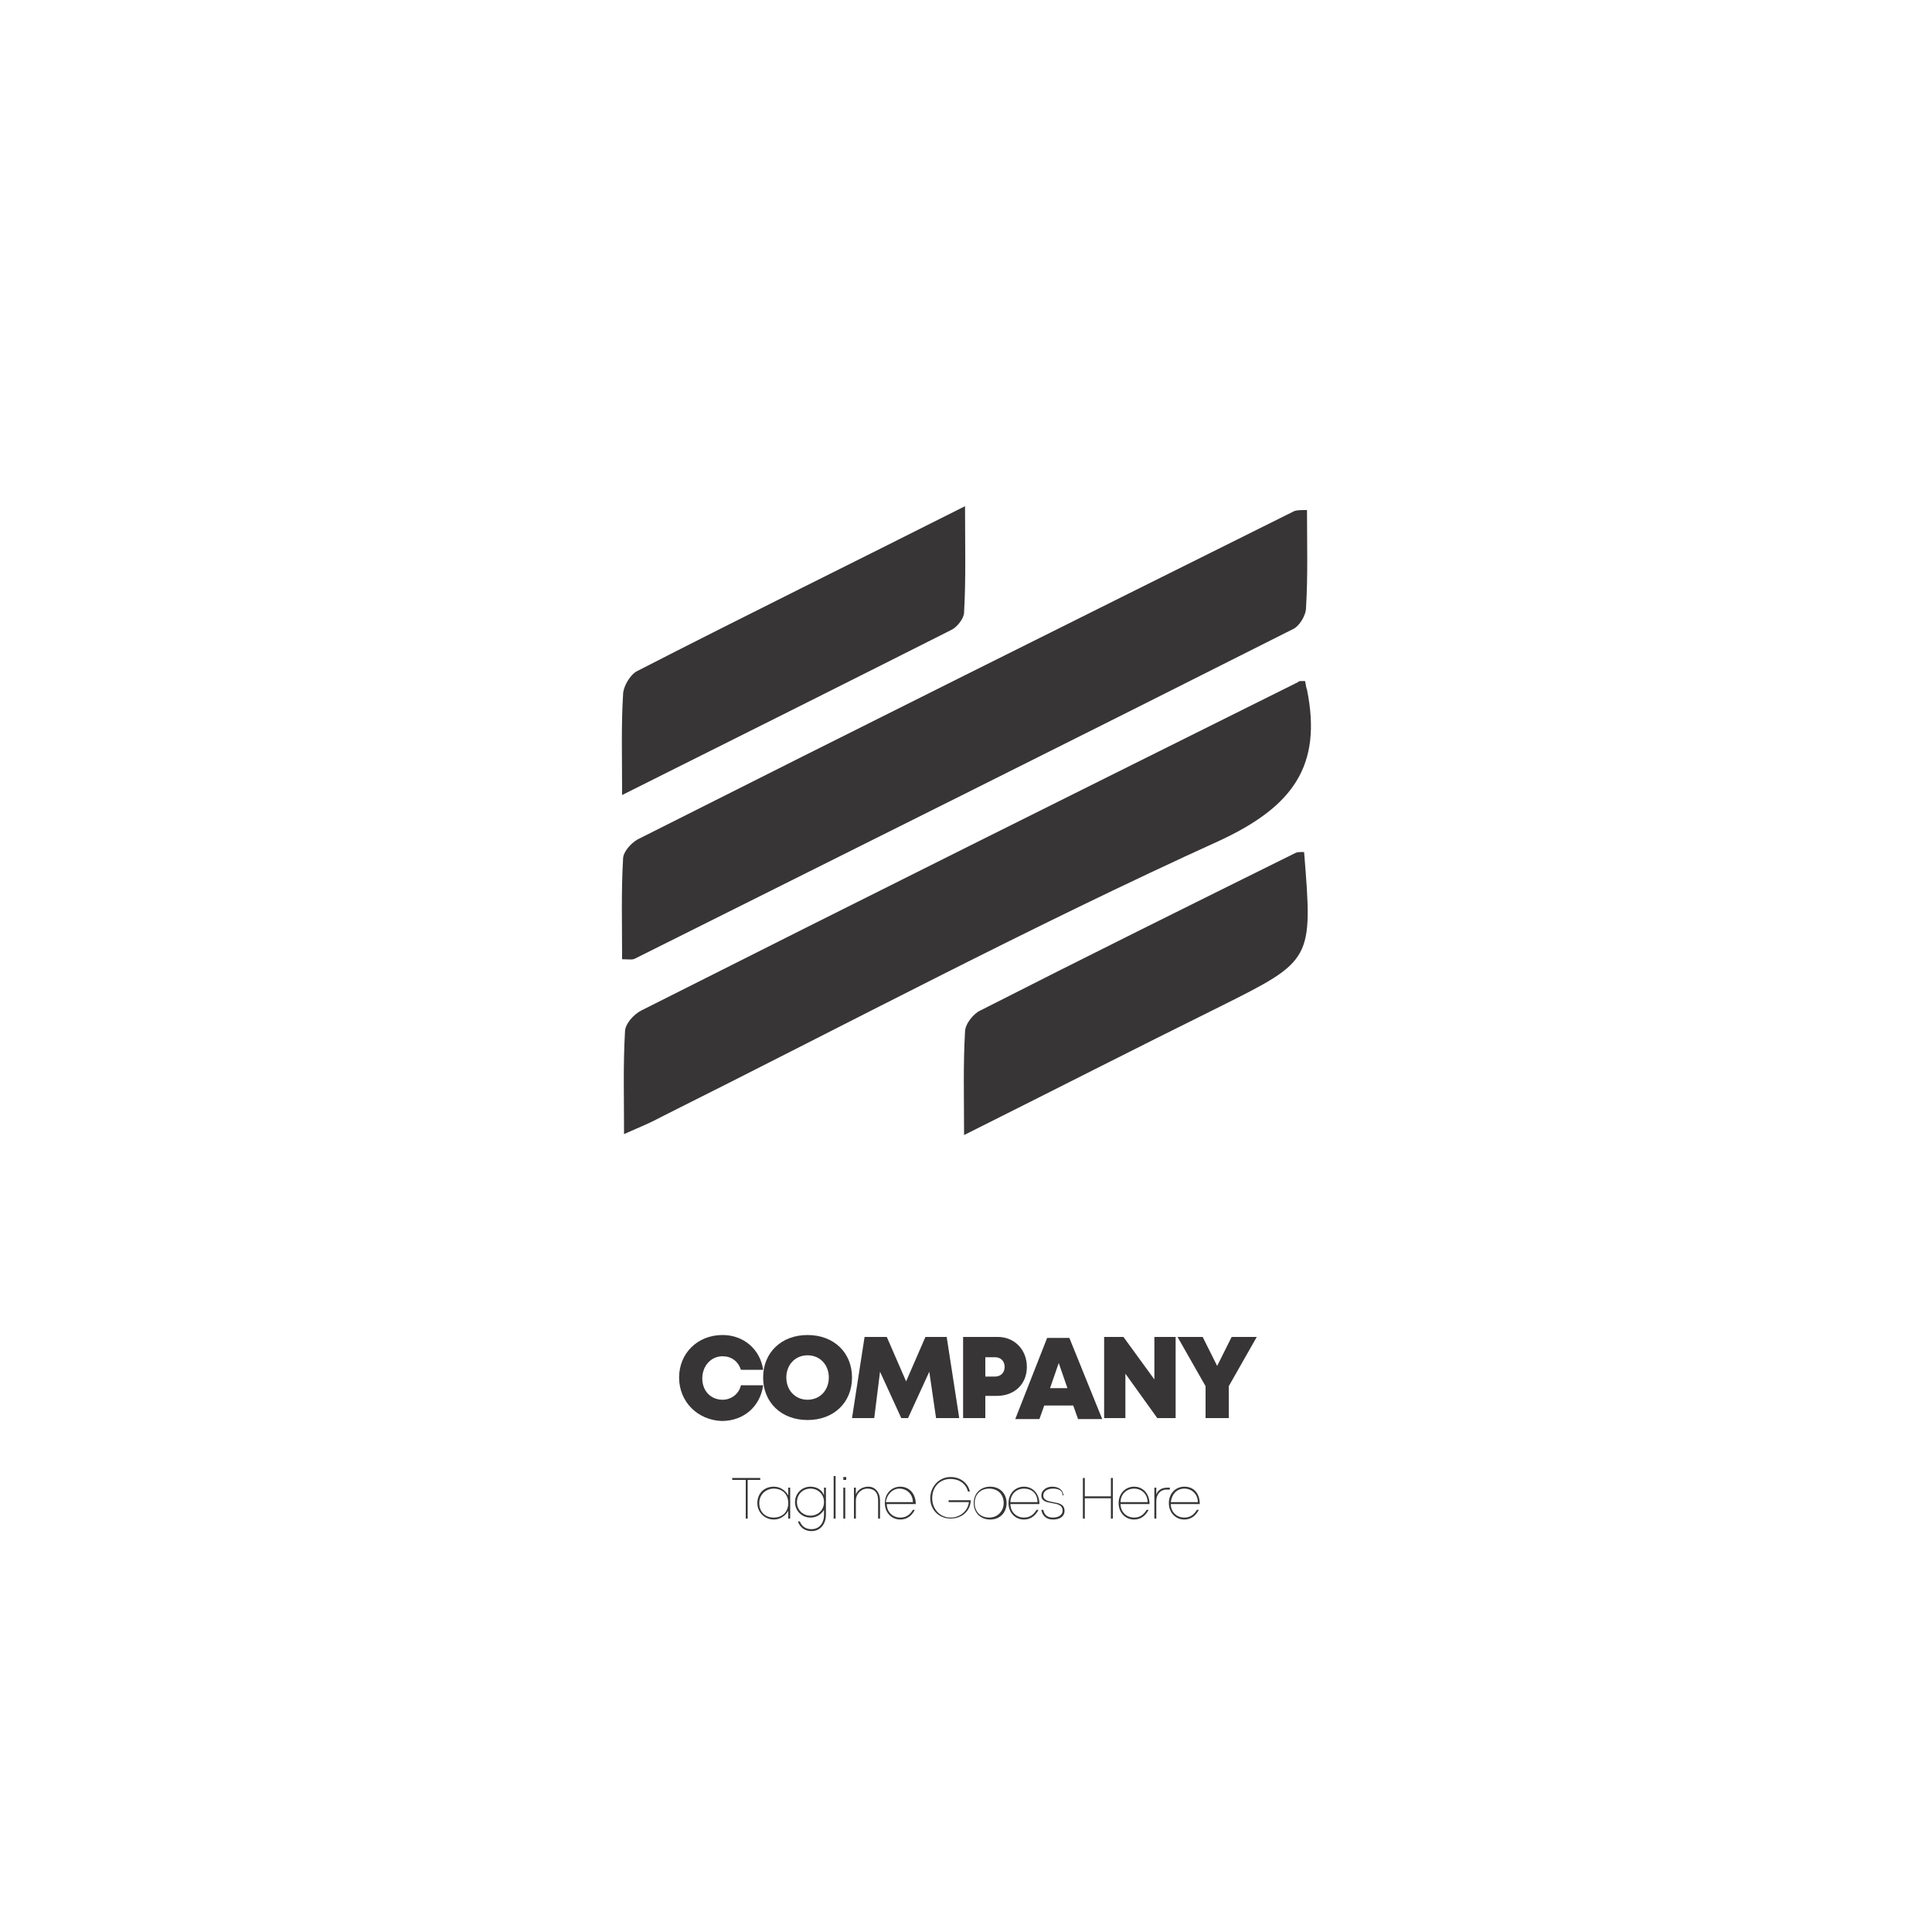 <?xml version="1.0" encoding="utf-8"?>
<!-- Generator: Adobe Illustrator 22.1.0, SVG Export Plug-In . SVG Version: 6.00 Build 0)  -->
<svg version="1.1" xmlns="http://www.w3.org/2000/svg" xmlns:xlink="http://www.w3.org/1999/xlink" x="0px" y="0px"
	 viewBox="0 0 200 200" style="enable-background:new 0 0 200 200;" xml:space="preserve">
<style type="text/css">
	.st0{fill:#373535;}
</style>
<g id="Layer_1">
</g>
<g id="Layer_2">
</g>
<g id="Layer_3">
</g>
<g id="Layer_4">
</g>
<g id="Layer_5">
</g>
<g id="Layer_6">
</g>
<g id="Layer_7">
</g>
<g id="Layer_8">
	<g>
		<g>
			<path class="st0" d="M70.3,142.6c0-2.5,1.9-4.4,4.5-4.4c2.2,0,3.9,1.5,4.2,3.6h-2.3c-0.3-0.9-1-1.4-1.9-1.4c-1.2,0-2.1,1-2.1,2.3
				c0,1.3,0.9,2.2,2.1,2.2c0.9,0,1.7-0.6,1.9-1.5H79c-0.3,2.2-2,3.7-4.3,3.7C72.2,147,70.3,145.1,70.3,142.6z"/>
			<path class="st0" d="M79,142.6c0-2.6,1.9-4.4,4.6-4.4c2.7,0,4.6,1.8,4.6,4.4c0,2.6-1.9,4.4-4.6,4.4C80.9,147,79,145.2,79,142.6z
				 M85.8,142.6c0-1.3-0.9-2.3-2.2-2.3c-1.3,0-2.2,1-2.2,2.3s0.9,2.3,2.2,2.3C84.9,144.9,85.8,143.9,85.8,142.6z"/>
			<path class="st0" d="M96.9,146.8l-0.7-4.8l-2.2,4.8h-0.7l-2.2-4.8l-0.6,4.8h-2.3l1.3-8.4h2.3l2,4.6l2-4.6H98l1.3,8.4H96.9z"/>
			<path class="st0" d="M106.3,141.5c0,1.8-1.3,3-3.1,3H102v2.3h-2.3v-8.4h3.6C105,138.4,106.3,139.7,106.3,141.5z M104,141.5
				c0-0.6-0.4-1-1-1h-1v2h1C103.6,142.5,104,142.1,104,141.5z"/>
			<path class="st0" d="M111.1,145.5h-3l-0.5,1.4h-2.5l3.3-8.4h2.3l3.4,8.4h-2.5L111.1,145.5z M109.6,141.1l-0.9,2.6h1.8
				L109.6,141.1z"/>
			<path class="st0" d="M121.7,138.4v8.4h-1.9l-3.3-4.6v4.6h-2.2v-8.4h2l3.2,4.4v-4.4H121.7z"/>
			<path class="st0" d="M127.2,143.5v3.3h-2.4v-3.3l-2.9-5.1h2.6l1.5,3l1.5-3h2.6L127.2,143.5z"/>
		</g>
		<g>
			<path class="st0" d="M78.8,153.2h-1.4v4h-0.2v-4h-1.4V153h2.9V153.2z"/>
			<path class="st0" d="M81.8,154v3.2h-0.2l0-0.8c-0.3,0.5-0.8,0.9-1.5,0.9c-0.9,0-1.7-0.7-1.7-1.7c0-1,0.7-1.7,1.7-1.7
				c0.7,0,1.2,0.4,1.5,0.9l0-0.8H81.8z M81.6,155.6c0-0.9-0.6-1.5-1.5-1.5c-0.8,0-1.5,0.6-1.5,1.5c0,0.9,0.6,1.5,1.5,1.5
				C81,157.1,81.6,156.5,81.6,155.6z"/>
			<path class="st0" d="M85.5,154v2.8c0,1-0.6,1.7-1.5,1.7c-0.7,0-1.2-0.4-1.4-1h0.2c0.2,0.5,0.6,0.8,1.2,0.8c0.8,0,1.3-0.6,1.3-1.5
				v-0.5c-0.3,0.5-0.8,0.8-1.4,0.8c-0.9,0-1.6-0.7-1.6-1.6c0-0.9,0.7-1.6,1.6-1.6c0.6,0,1.2,0.3,1.4,0.9l0-0.8H85.5z M85.3,155.5
				c0-0.8-0.6-1.4-1.4-1.4c-0.8,0-1.4,0.6-1.4,1.4c0,0.8,0.6,1.4,1.4,1.4S85.3,156.3,85.3,155.5z"/>
			<path class="st0" d="M86.3,152.8h0.2v4.4h-0.2V152.8z"/>
			<path class="st0" d="M87.3,152.9h0.3v0.3h-0.3V152.9z M87.3,154h0.2v3.2h-0.2V154z"/>
			<path class="st0" d="M91.1,155.3v1.9h-0.2v-1.9c0-0.8-0.4-1.2-1.1-1.2c-0.7,0-1.2,0.6-1.2,1.2v1.9h-0.2V154h0.2l0,0.7
				c0.2-0.5,0.7-0.8,1.3-0.8C90.6,153.9,91.1,154.5,91.1,155.3z"/>
			<path class="st0" d="M94.8,155.7h-3c0,0.8,0.6,1.4,1.4,1.4c0.6,0,1-0.3,1.3-0.8h0.2c-0.3,0.6-0.8,1-1.5,1c-0.9,0-1.6-0.7-1.6-1.7
				c0-1,0.7-1.7,1.6-1.7C94.1,153.9,94.8,154.6,94.8,155.7C94.8,155.6,94.8,155.6,94.8,155.7z M91.7,155.5h2.8
				c0-0.8-0.6-1.4-1.4-1.4C92.4,154.1,91.8,154.7,91.7,155.5z"/>
			<path class="st0" d="M100.5,155.2c0,1.2-0.9,2-2.1,2c-1.2,0-2.1-0.9-2.1-2.1c0-1.2,0.9-2.2,2.1-2.2c1,0,1.8,0.6,2,1.5h-0.2
				c-0.2-0.8-0.9-1.3-1.8-1.3c-1.1,0-1.9,0.8-1.9,2c0,1.1,0.8,2,1.9,2c1,0,1.8-0.7,1.9-1.6h-2.1v-0.2H100.5z"/>
			<path class="st0" d="M100.8,155.6c0-1,0.7-1.7,1.7-1.7c1,0,1.7,0.7,1.7,1.7s-0.7,1.7-1.7,1.7
				C101.5,157.3,100.8,156.6,100.8,155.6z M103.9,155.6c0-0.9-0.6-1.5-1.5-1.5c-0.9,0-1.5,0.6-1.5,1.5c0,0.9,0.6,1.5,1.5,1.5
				C103.3,157.1,103.9,156.4,103.9,155.6z"/>
			<path class="st0" d="M107.6,155.7h-3c0,0.8,0.6,1.4,1.4,1.4c0.6,0,1-0.3,1.3-0.8h0.2c-0.3,0.6-0.8,1-1.5,1
				c-0.9,0-1.6-0.7-1.6-1.7c0-1,0.7-1.7,1.6-1.7C106.9,153.9,107.6,154.6,107.6,155.7C107.6,155.6,107.6,155.6,107.6,155.7z
				 M106,154.1c-0.8,0-1.4,0.6-1.4,1.4h2.8C107.4,154.6,106.8,154.1,106,154.1L106,154.1z"/>
			<path class="st0" d="M107.8,156.3h0.2c0.1,0.5,0.4,0.8,1,0.8c0.6,0,1-0.3,1-0.7c0-0.6-0.5-0.7-1.1-0.8c-0.6-0.1-1.1-0.2-1.1-0.8
				c0-0.5,0.5-0.9,1.1-0.9c0.7,0,1.1,0.3,1.2,0.9H110c0-0.5-0.4-0.7-1-0.7c-0.6,0-1,0.3-1,0.7c0,0.5,0.5,0.6,1,0.7
				c0.6,0.1,1.2,0.2,1.2,0.9c0,0.6-0.5,0.9-1.2,0.9C108.3,157.3,107.9,156.9,107.8,156.3z"/>
			<path class="st0" d="M115.2,153v4.2H115v-2.1h-2.7v2.1h-0.2V153h0.2v1.9h2.7V153H115.2z"/>
			<path class="st0" d="M119,155.7h-3c0,0.8,0.6,1.4,1.4,1.4c0.6,0,1-0.3,1.3-0.8h0.2c-0.3,0.6-0.8,1-1.5,1c-0.9,0-1.6-0.7-1.6-1.7
				c0-1,0.7-1.7,1.6-1.7C118.3,153.9,119,154.6,119,155.7C119,155.6,119,155.6,119,155.7z M116,155.5h2.8c0-0.8-0.6-1.4-1.4-1.4
				C116.6,154.1,116,154.7,116,155.5z"/>
			<path class="st0" d="M121.1,154v0.2h-0.3c-0.7,0-1.1,0.5-1.1,1.2v1.8h-0.2V154h0.2l0,0.7c0.2-0.5,0.6-0.7,1.2-0.7H121.1z"/>
			<path class="st0" d="M124.2,155.7h-3c0,0.8,0.6,1.4,1.4,1.4c0.6,0,1-0.3,1.3-0.8h0.2c-0.3,0.6-0.8,1-1.5,1
				c-0.9,0-1.6-0.7-1.6-1.7c0-1,0.7-1.7,1.6-1.7C123.6,153.9,124.2,154.6,124.2,155.7C124.2,155.6,124.2,155.6,124.2,155.7z
				 M121.2,155.5h2.8c0-0.8-0.6-1.4-1.4-1.4C121.8,154.1,121.3,154.7,121.2,155.5z"/>
		</g>
	</g>
	<g>
		<path class="st0" d="M64.4,99.3c0-3.5-0.1-7,0.1-10.4c0-0.7,0.8-1.6,1.5-2c22.6-11.4,45.3-22.7,68-34c0.3-0.1,0.7-0.1,1.3-0.1
			c0,3.4,0.1,6.8-0.1,10.1c0,0.8-0.7,2-1.5,2.3c-22.6,11.4-45.3,22.7-67.9,34C65.5,99.4,65.1,99.3,64.4,99.3z"/>
		<path class="st0" d="M135.1,70.5c0.1,0.4,0.1,0.7,0.2,0.9c1.6,7.9-1.5,12.1-9,15.6c-19.6,8.9-38.6,19-57.8,28.6
			c-1.1,0.6-2.3,1.1-3.9,1.8c0-3.8-0.1-7.2,0.1-10.6c0-0.8,0.9-1.8,1.7-2.2c22.6-11.4,45.3-22.7,68-34
			C134.4,70.5,134.6,70.5,135.1,70.5z"/>
		<path class="st0" d="M135,88.2c0.9,11.2,0.9,11.2-8.7,16c-8.7,4.3-17.3,8.7-26.5,13.3c0-3.9-0.1-7.3,0.1-10.7
			c0-0.8,0.9-1.9,1.6-2.2c10.8-5.5,21.7-10.9,32.6-16.3C134.3,88.2,134.5,88.2,135,88.2z"/>
		<path class="st0" d="M64.4,82.3c0-4-0.1-7.2,0.1-10.4c0-0.8,0.7-2,1.4-2.4c11.1-5.7,22.3-11.2,34-17.1c0,4,0.1,7.5-0.1,11
			c0,0.6-0.7,1.5-1.3,1.8C87.4,70.8,76.2,76.4,64.4,82.3z"/>
	</g>
</g>
</svg>
